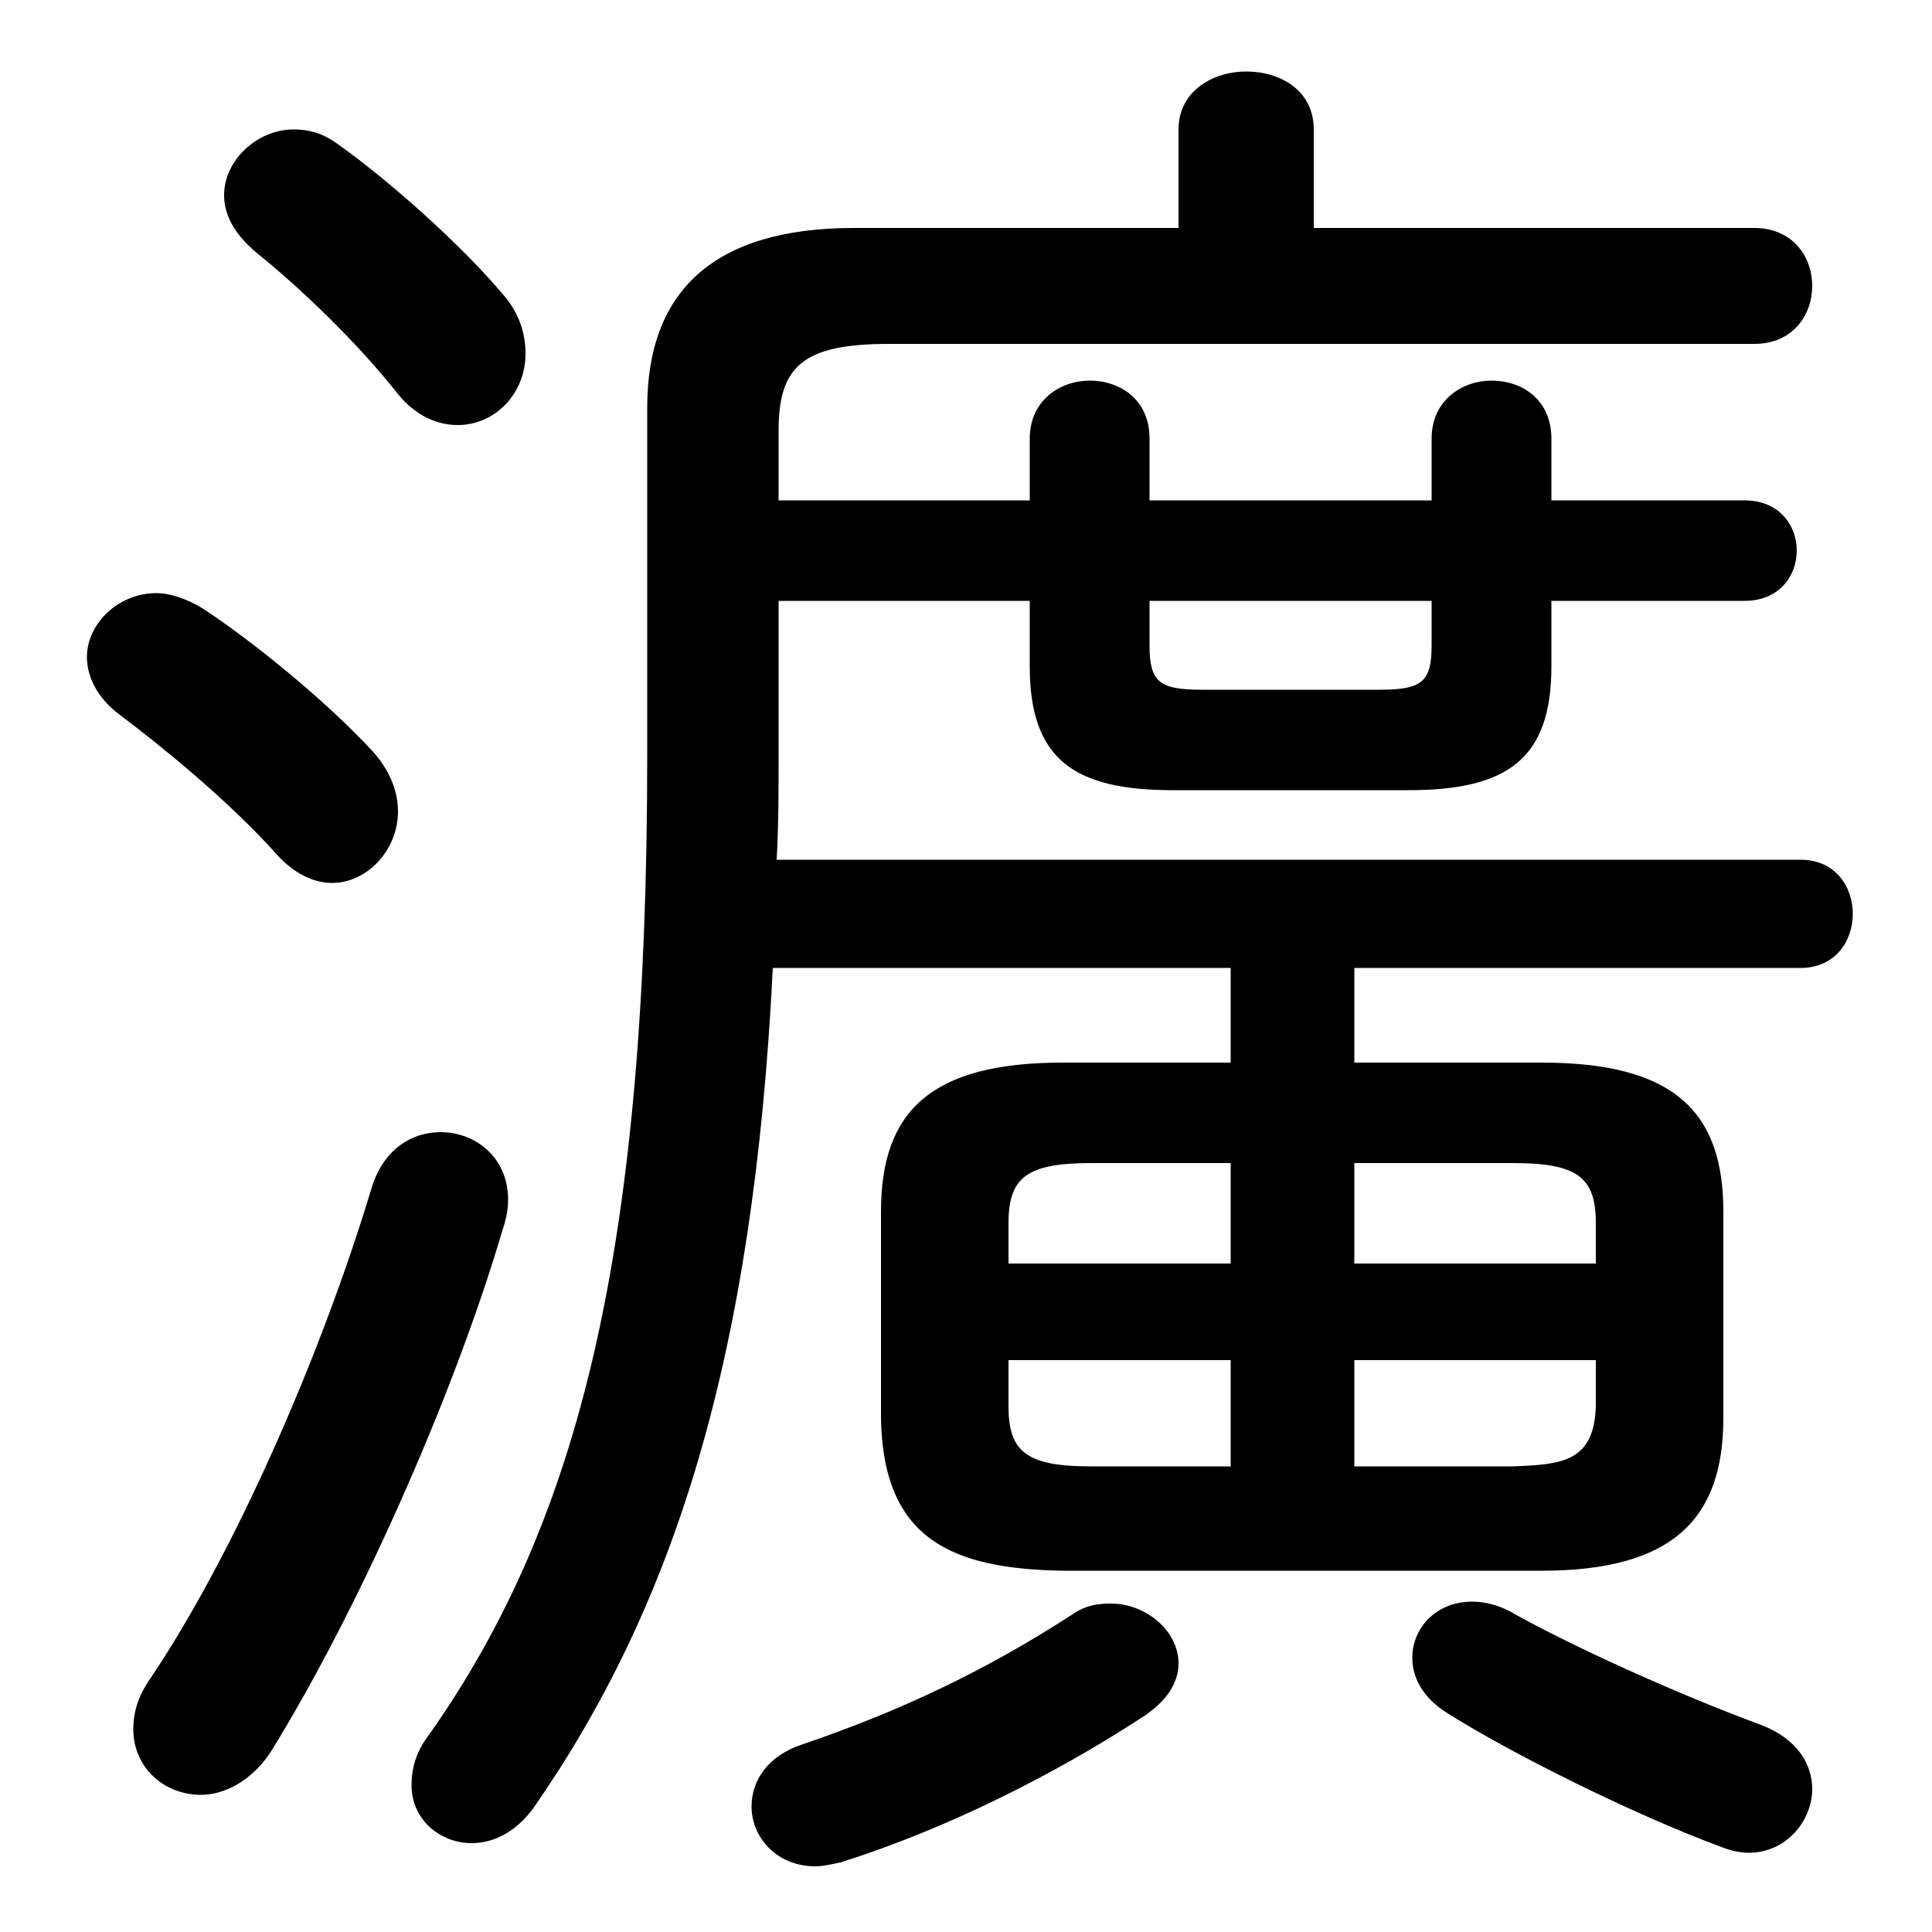 <svg xmlns="http://www.w3.org/2000/svg" viewBox="0 -44.0 50.0 50.0">
    <rect x="0" y="-44.0" width="50.0" height="50.0" fill="#808080" stroke="none"/>
    <g transform="scale(1, -1)">
        <!-- ボディの枠 -->
        <rect x="0" y="-6.0" width="50.0" height="50.0"
            stroke="white" fill="white"/>
        <!-- グリフ座標系の原点 -->
        <circle cx="0" cy="0" r="5" fill="white"/>
        <!-- グリフのアウトライン -->
        <g style="fill:black;stroke:#000000;stroke-width:0;stroke-linecap:round;stroke-linejoin:round;">
        <path d="M 31.85 16.5 L 27.5 16.5 C 24.1 16.5 22.8 15.25 22.8 12.65 L 22.8 7.3 C 22.85 4.15 24.65 3.4 27.5 3.35 L 39.9 3.35 C 43.3 3.35 44.6 4.7 44.6 7.3 L 44.6 12.65 C 44.6 15.25 43.3 16.5 39.9 16.5 L 35.05 16.5 L 35.05 18.95 L 46.6 18.95 C 47.5 18.95 47.95 19.65 47.95 20.35 C 47.95 21.05 47.5 21.75 46.6 21.75 L 20.1 21.75 C 20.15 22.65 20.15 23.55 20.15 24.45 L 20.15 28.45 L 26.65 28.45 L 26.65 26.75 C 26.65 24.35 27.8 23.55 30.35 23.55 L 36.45 23.55 C 39.0 23.55 40.15 24.35 40.15 26.75 L 40.15 28.45 L 45.15 28.45 C 46.05 28.45 46.5 29.1 46.5 29.75 C 46.5 30.4 46.05 31.05 45.15 31.05 L 40.15 31.05 L 40.15 32.65 C 40.15 33.65 39.4 34.15 38.6 34.15 C 37.85 34.15 37.05 33.65 37.05 32.65 L 37.05 31.05 L 29.75 31.05 L 29.75 32.65 C 29.75 33.65 29.0 34.15 28.2 34.15 C 27.45 34.15 26.65 33.65 26.65 32.65 L 26.65 31.05 L 20.15 31.05 L 20.15 32.85 C 20.15 34.5 20.75 35.1 23.0 35.1 L 45.4 35.1 C 46.4 35.1 46.9 35.85 46.9 36.6 C 46.9 37.35 46.4 38.1 45.4 38.1 L 34.0 38.1 L 34.0 40.65 C 34.0 41.65 33.15 42.15 32.25 42.15 C 31.4 42.15 30.5 41.65 30.5 40.65 L 30.5 38.1 L 22.1 38.1 C 18.45 38.1 16.75 36.45 16.75 33.45 L 16.75 24.45 C 16.75 11.8 15.05 4.7 11.1 -0.9 C 10.75 -1.35 10.65 -1.8 10.65 -2.2 C 10.65 -3.1 11.4 -3.7 12.2 -3.7 C 12.8 -3.7 13.35 -3.4 13.8 -2.8 C 17.45 2.45 19.5 8.85 20.0 18.95 L 31.85 18.95 Z M 35.05 8.8 L 41.3 8.8 L 41.3 7.6 C 41.25 6.15 40.4 6.1 39.15 6.05 L 35.05 6.05 Z M 31.85 8.8 L 31.85 6.05 L 28.25 6.05 C 26.6 6.05 26.1 6.4 26.1 7.6 L 26.1 8.8 Z M 35.05 13.9 L 39.15 13.9 C 40.8 13.9 41.3 13.55 41.3 12.35 L 41.3 11.3 L 35.05 11.3 Z M 31.85 13.9 L 31.85 11.3 L 26.1 11.3 L 26.1 12.35 C 26.1 13.55 26.6 13.9 28.25 13.9 Z M 37.05 28.45 L 37.05 27.3 C 37.05 26.35 36.8 26.15 35.7 26.15 L 31.1 26.15 C 30.0 26.15 29.75 26.35 29.75 27.3 L 29.75 28.45 Z M 39.25 2.2 C 38.85 2.45 38.45 2.55 38.1 2.55 C 37.15 2.55 36.55 1.85 36.55 1.1 C 36.55 0.6 36.8 0.1 37.4 -0.3 C 39.05 -1.35 42.25 -2.95 44.55 -3.8 C 44.8 -3.9 45.05 -3.95 45.25 -3.95 C 46.25 -3.95 46.9 -3.1 46.9 -2.3 C 46.9 -1.65 46.5 -1.0 45.6 -0.65 C 43.3 0.2 40.7 1.4 39.25 2.2 Z M 27.8 2.25 C 25.5 0.75 23.25 -0.3 20.75 -1.15 C 19.85 -1.45 19.45 -2.1 19.45 -2.75 C 19.45 -3.55 20.1 -4.3 21.1 -4.3 C 21.3 -4.3 21.5 -4.25 21.75 -4.2 C 24.45 -3.35 27.25 -1.95 29.55 -0.45 C 30.25 0.0 30.5 0.5 30.5 0.95 C 30.5 1.8 29.65 2.5 28.75 2.5 C 28.4 2.5 28.1 2.45 27.8 2.25 Z M 8.7 40.3 C 8.35 40.55 8.0 40.65 7.6 40.65 C 6.65 40.65 5.8 39.85 5.8 38.95 C 5.8 38.45 6.05 37.95 6.65 37.45 C 7.65 36.65 9.2 35.2 10.3 33.8 C 10.75 33.25 11.3 33.0 11.85 33.0 C 12.8 33.0 13.6 33.8 13.6 34.85 C 13.6 35.35 13.45 35.9 13.0 36.4 C 11.95 37.65 10.05 39.35 8.7 40.3 Z M 9.6 13.2 C 8.3 8.9 6.05 3.75 3.85 0.5 C 3.55 0.05 3.45 -0.35 3.45 -0.75 C 3.45 -1.75 4.25 -2.45 5.2 -2.45 C 5.8 -2.45 6.5 -2.1 7.0 -1.35 C 9.2 2.2 11.7 7.75 13.0 12.15 C 13.1 12.45 13.15 12.7 13.15 12.95 C 13.15 14.05 12.3 14.7 11.4 14.7 C 10.65 14.7 9.9 14.25 9.6 13.2 Z M 5.25 28.25 C 4.85 28.5 4.4 28.65 4.05 28.65 C 3.05 28.65 2.25 27.85 2.25 27.0 C 2.25 26.5 2.5 25.95 3.1 25.5 C 4.1 24.75 5.9 23.3 7.15 21.9 C 7.6 21.4 8.1 21.15 8.6 21.15 C 9.5 21.15 10.3 22.0 10.3 23.0 C 10.3 23.5 10.1 24.05 9.65 24.55 C 8.45 25.85 6.55 27.4 5.25 28.25 Z"/>
    </g>
    </g>
</svg>
